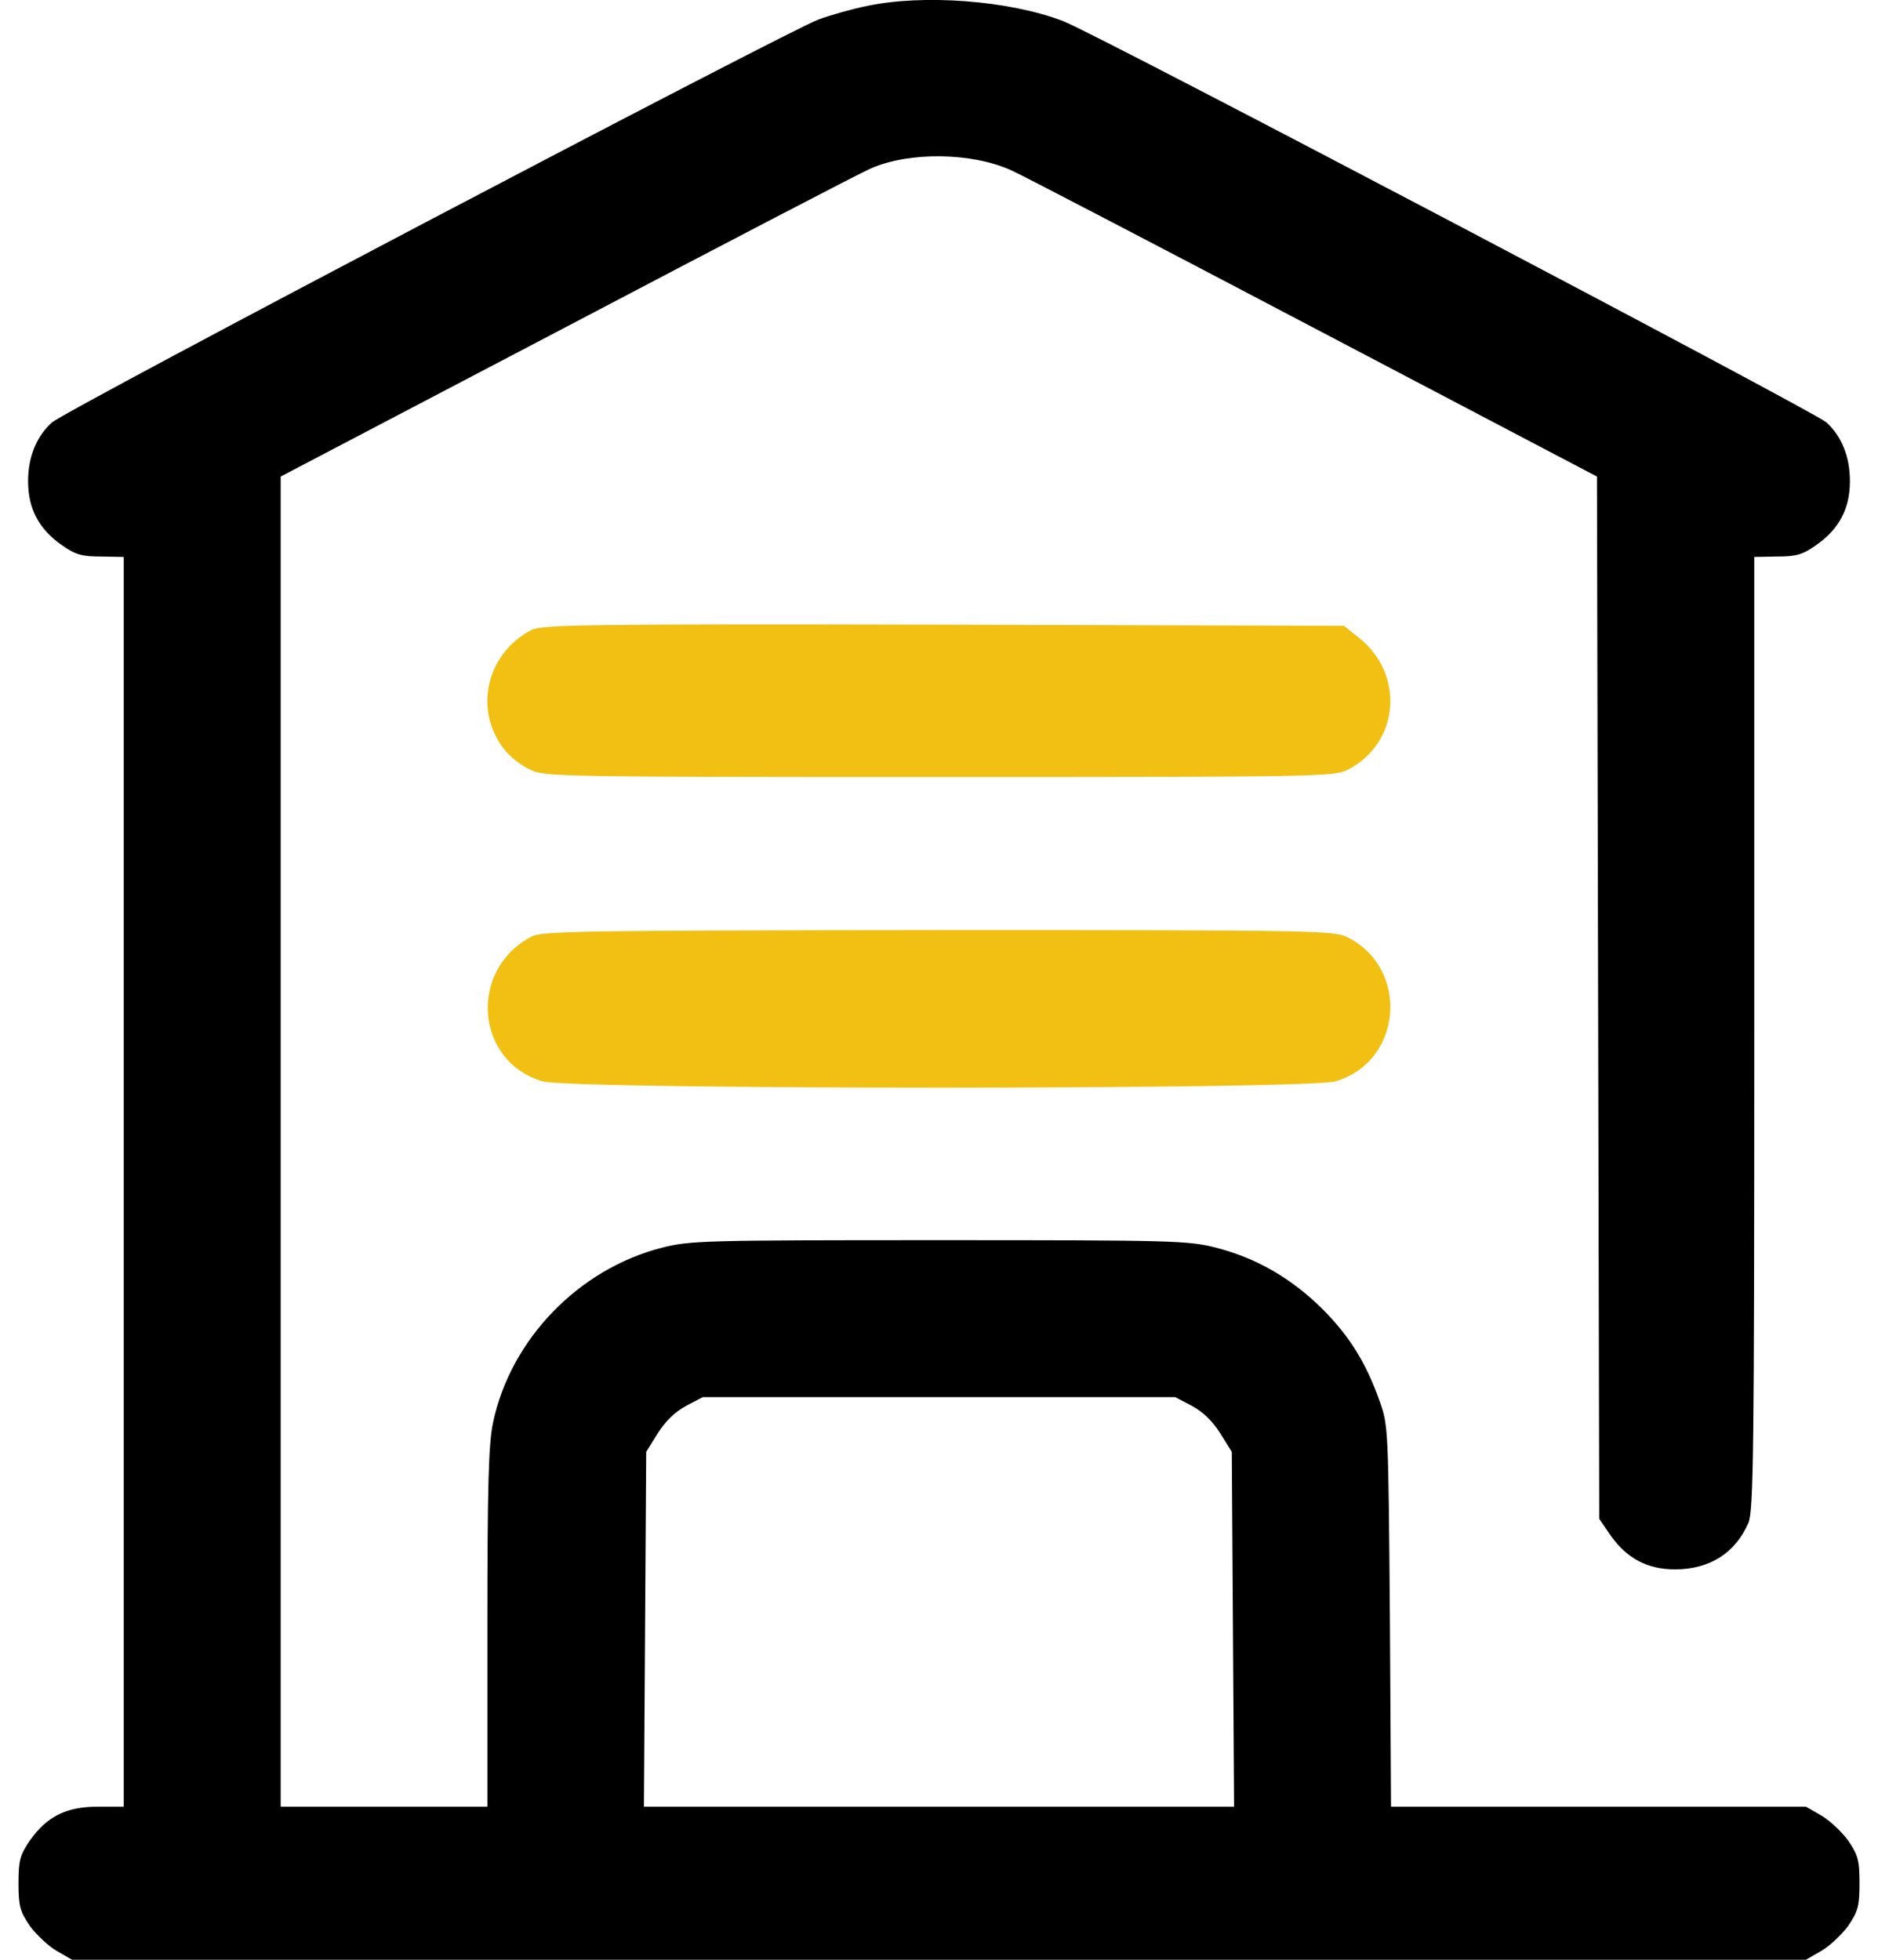 <svg viewBox="0 0 46 48" fill="none" xmlns="http://www.w3.org/2000/svg">
<path d="M21.219 0.15C20.881 0.216 20.356 0.366 20.047 0.478C19.344 0.731 1.559 10.069 1.269 10.35C0.894 10.688 0.688 11.194 0.688 11.784C0.688 12.459 0.95 12.956 1.512 13.35C1.841 13.584 2 13.631 2.469 13.631L3.031 13.641V28.941V44.25H2.403C1.625 44.25 1.156 44.484 0.734 45.075C0.491 45.431 0.453 45.562 0.453 46.125C0.453 46.688 0.491 46.819 0.734 47.175C0.894 47.391 1.194 47.672 1.391 47.784L1.766 48H23H44.234L44.609 47.784C44.806 47.672 45.106 47.391 45.266 47.175C45.509 46.819 45.547 46.688 45.547 46.125C45.547 45.562 45.509 45.431 45.266 45.075C45.106 44.859 44.806 44.578 44.609 44.466L44.234 44.25H39.153H34.072L34.044 39.581C34.006 34.987 34.006 34.913 33.791 34.312C33.462 33.384 33.059 32.728 32.384 32.053C31.634 31.312 30.781 30.816 29.797 30.562C29.103 30.384 28.756 30.375 23 30.375C17.244 30.375 16.897 30.384 16.203 30.562C14.169 31.087 12.509 32.803 12.078 34.837C11.966 35.353 11.938 36.394 11.938 39.862V44.25H9.406H6.875V27.956V11.672L13.887 7.997C17.741 5.972 21.087 4.228 21.331 4.125C22.278 3.712 23.797 3.731 24.772 4.172C25.062 4.303 28.409 6.047 32.206 8.044L39.116 11.672L39.144 24.441L39.172 37.2L39.453 37.612C39.856 38.175 40.353 38.438 41.028 38.438C41.881 38.438 42.509 38.034 42.828 37.294C42.95 36.984 42.969 35.597 42.969 25.294V13.641L43.531 13.631C44 13.631 44.159 13.584 44.487 13.35C45.05 12.956 45.312 12.459 45.312 11.784C45.312 11.194 45.116 10.688 44.731 10.341C44.45 10.088 26.797 0.797 26.038 0.516C24.716 0.009 22.606 -0.15 21.219 0.15ZM29.197 34.434C29.469 34.584 29.703 34.809 29.891 35.109L30.172 35.559L30.2 39.909L30.228 44.25H23H15.772L15.8 39.909L15.828 35.559L16.109 35.109C16.297 34.809 16.531 34.584 16.803 34.434L17.216 34.219H23H28.784L29.197 34.434Z" fill="black"/>
<path d="M13.015 15.431C12.097 15.909 11.703 16.969 12.078 17.887C12.265 18.328 12.547 18.628 12.987 18.853C13.325 19.022 13.681 19.031 23 19.031C32.319 19.031 32.675 19.022 33.012 18.853C34.278 18.206 34.419 16.519 33.284 15.619L32.919 15.328L23.112 15.3C14.347 15.281 13.269 15.3 13.015 15.431Z" fill="#F1C012"/>
<path d="M13.016 22.941C11.469 23.756 11.638 25.997 13.288 26.484C13.982 26.691 32.019 26.691 32.713 26.484C34.344 26.006 34.541 23.738 33.013 22.959C32.675 22.791 32.319 22.781 22.982 22.781C14.338 22.791 13.269 22.8 13.016 22.941Z" fill="#F1C012"/>
</svg>
